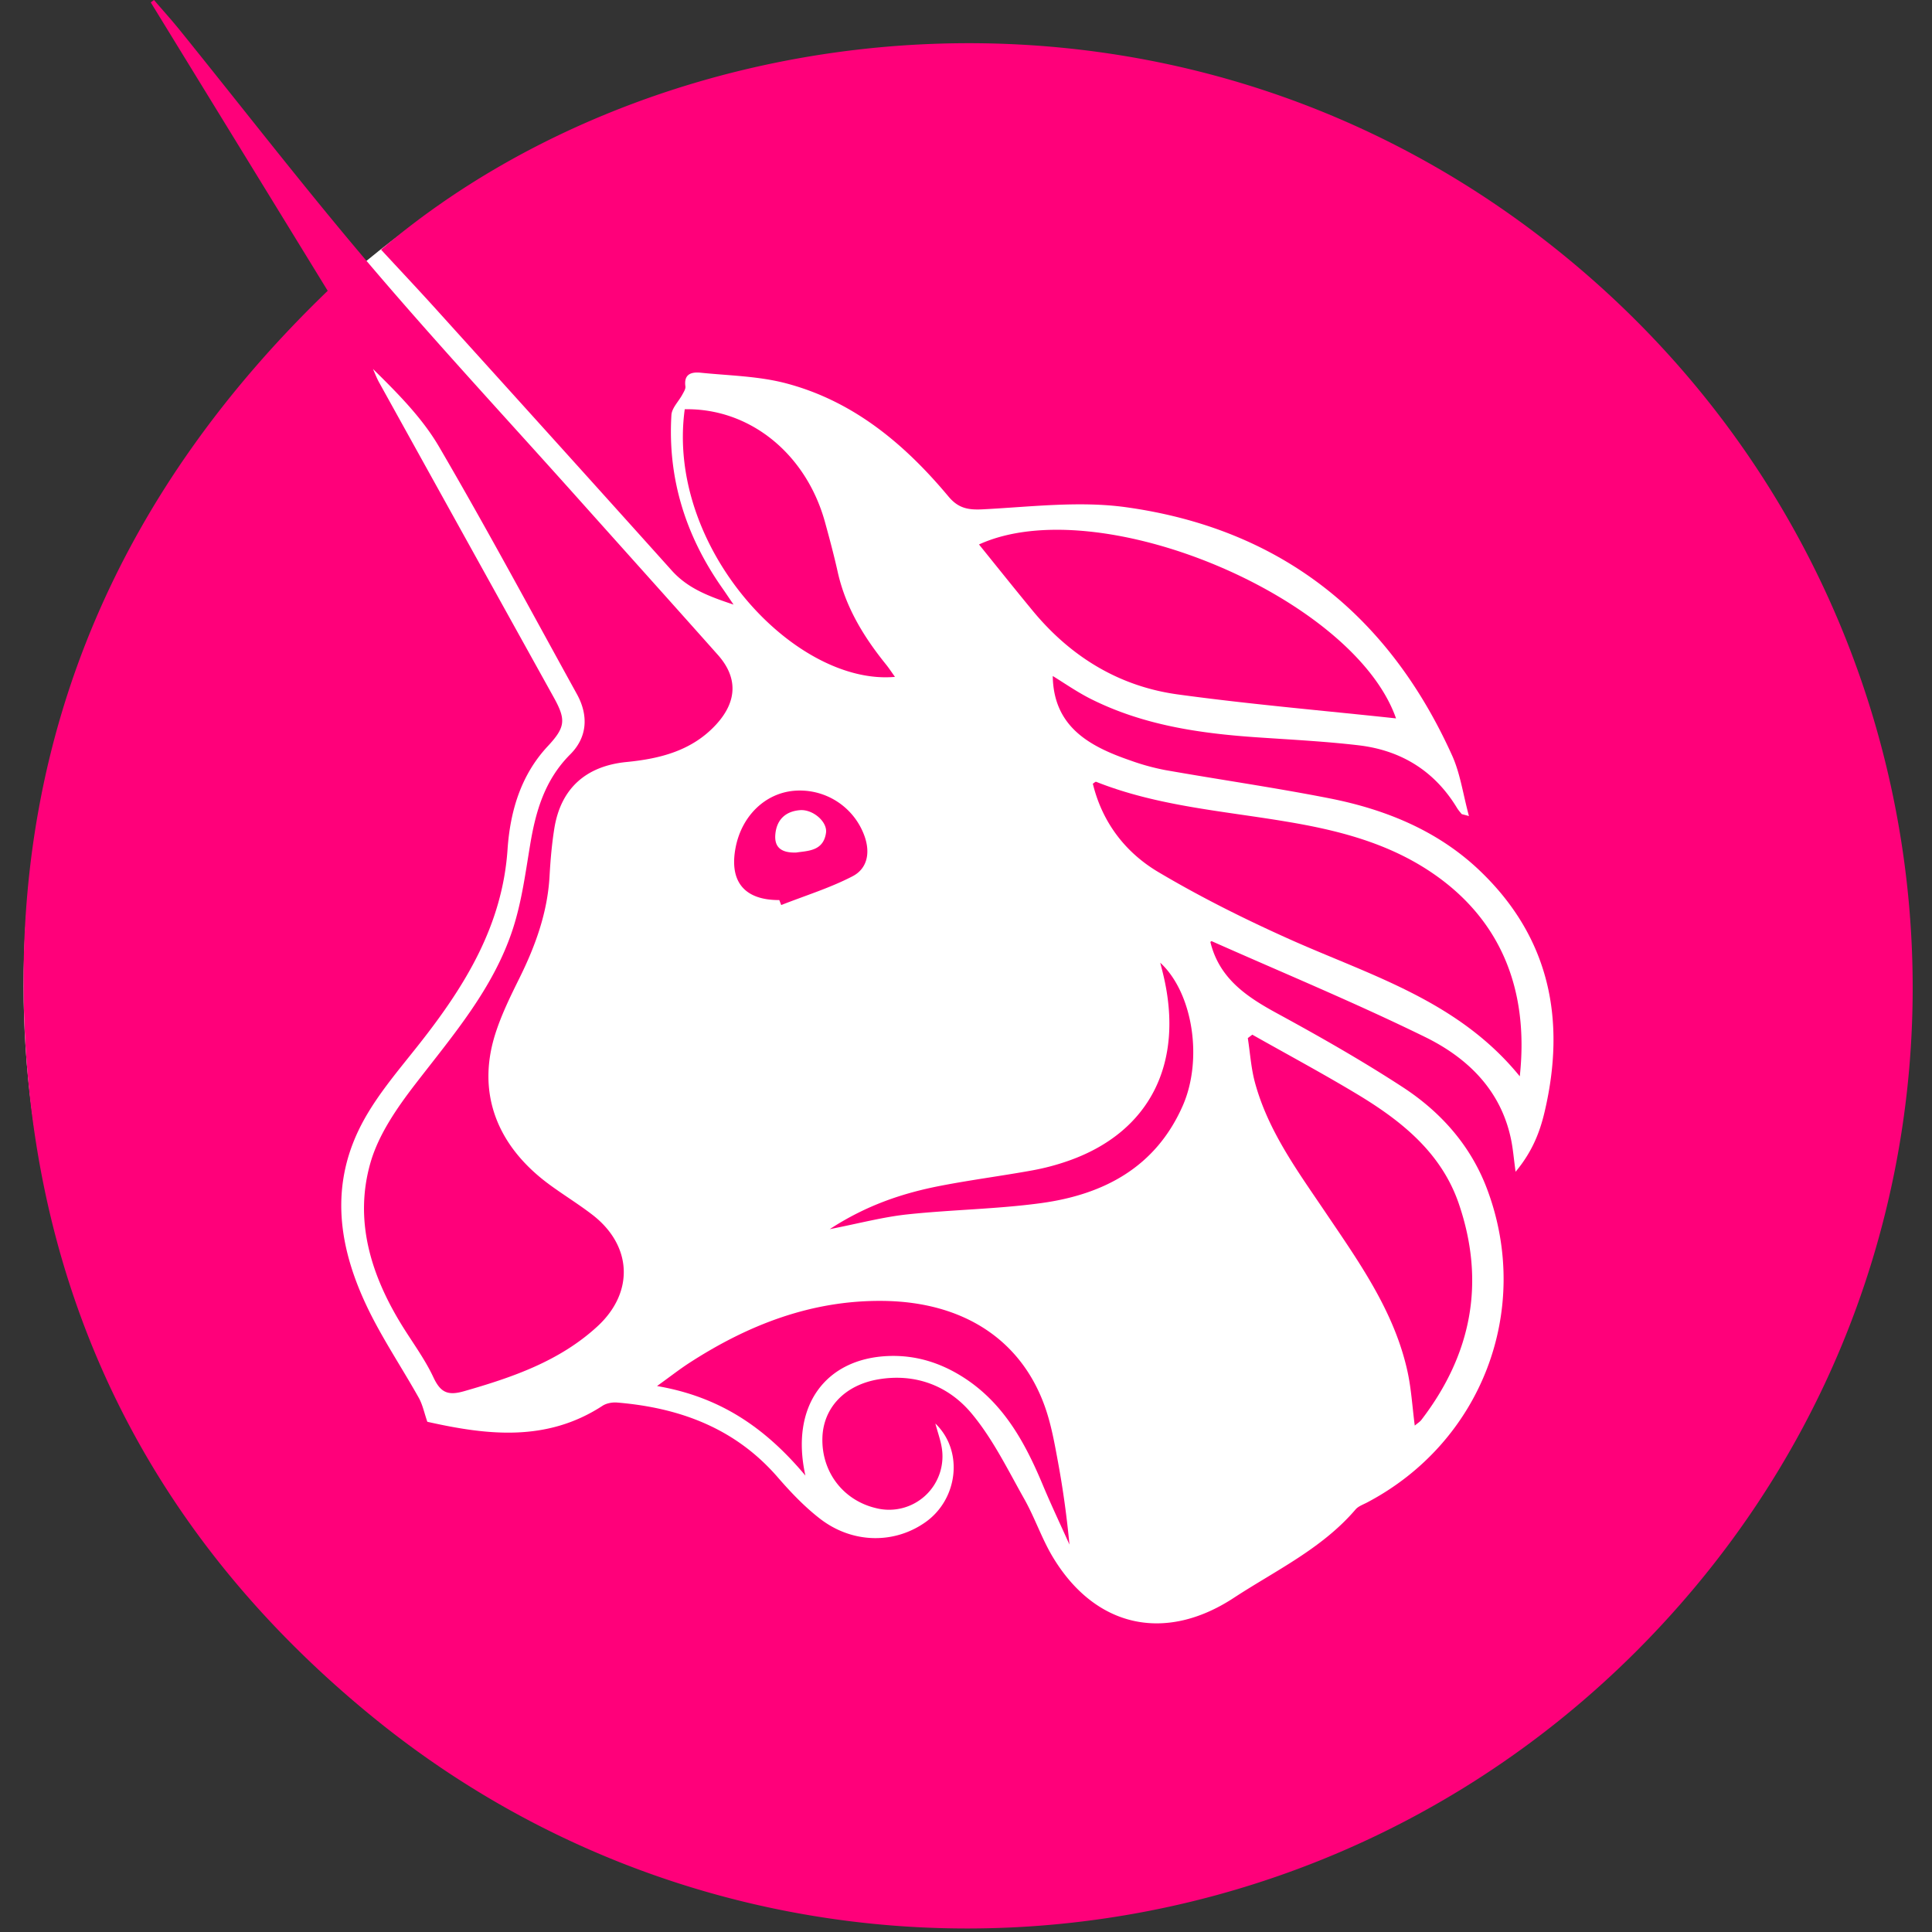 <svg width="80" height="80" fill="none" xmlns="http://www.w3.org/2000/svg"><rect width="100%" height="100%" fill="#333333" stroke="none"/><ellipse cx="40.011" cy="40.827" rx="39.035" ry="38.917" fill="#fff"/><path d="M13.57 12.042 6.243.1l.133-.1c.363.424.74.839 1.09 1.274 2.61 3.23 5.15 6.517 7.84 9.68 2.774 3.262 5.692 6.404 8.548 9.597 1.958 2.19 3.921 4.373 5.873 6.568.833.938.798 1.925-.064 2.871-.998 1.094-2.325 1.426-3.718 1.563-1.675.164-2.725 1.088-2.992 2.755-.104.65-.16 1.31-.197 1.97-.084 1.508-.585 2.885-1.247 4.224-.375.756-.752 1.524-1.005 2.326-.763 2.424.054 4.619 2.264 6.236.576.421 1.188.796 1.755 1.232 1.655 1.272 1.751 3.215.21 4.631-1.567 1.439-3.516 2.107-5.518 2.68-.665.19-.97.062-1.266-.57-.366-.784-.9-1.49-1.353-2.234-1.256-2.064-1.933-4.298-1.256-6.656.336-1.172 1.1-2.274 1.862-3.263 1.553-2.015 3.227-3.95 4.03-6.407.366-1.118.523-2.31.717-3.477.231-1.405.606-2.707 1.667-3.767.704-.704.761-1.605.273-2.49-1.89-3.425-3.739-6.873-5.711-10.248-.698-1.193-1.707-2.206-2.734-3.217.084.188.156.383.257.563 2.408 4.345 4.817 8.69 7.227 13.033.52.936.483 1.242-.248 2.027-1.123 1.204-1.557 2.71-1.664 4.277-.216 3.143-1.758 5.64-3.633 8.023-.912 1.16-1.92 2.306-2.544 3.62-1.298 2.73-.662 5.417.704 7.97.56 1.046 1.211 2.044 1.793 3.08.165.292.232.639.359 1.002 2.47.554 4.937.849 7.255-.663.161-.105.403-.15.6-.134 2.6.215 4.898 1.065 6.658 3.099.535.617 1.109 1.22 1.752 1.716 1.344 1.035 3.086 1.05 4.374.13 1.332-.951 1.577-2.942.397-4.076.105.384.204.662.256.949a2.21 2.21 0 0 1-2.723 2.552c-1.357-.325-2.251-1.504-2.21-2.91.035-1.235.917-2.183 2.317-2.42 1.542-.262 2.907.272 3.855 1.406.883 1.055 1.503 2.335 2.186 3.546.44.78.726 1.648 1.187 2.413 1.75 2.903 4.631 3.552 7.482 1.688 1.74-1.14 3.659-2.04 5.05-3.666.113-.132.308-.2.471-.285 4.744-2.491 6.855-7.973 4.977-12.977-.673-1.794-1.907-3.186-3.484-4.217-1.682-1.097-3.434-2.094-5.2-3.056-1.267-.689-2.404-1.443-2.775-2.958-.015.01.035-.047.056-.037 2.948 1.31 5.933 2.546 8.829 3.965 1.776.87 3.168 2.222 3.576 4.3.07.354.099.716.176 1.282.688-.824 1.006-1.64 1.204-2.491.89-3.794.215-7.201-2.68-9.97-1.732-1.657-3.897-2.54-6.218-2.999-2.259-.445-4.54-.772-6.809-1.172a9.475 9.475 0 0 1-1.452-.4c-1.704-.586-3.178-1.4-3.21-3.496.47.287.992.653 1.556.939 2.172 1.096 4.524 1.439 6.917 1.601 1.4.096 2.805.166 4.198.33 1.755.208 3.14 1.06 4.068 2.592.055.09.125.17.19.25.014.015.047.014.305.087-.248-.916-.36-1.766-.7-2.514-2.638-5.836-7.112-9.385-13.492-10.273-1.936-.27-3.955-.016-5.93.086-.614.032-1.022-.041-1.431-.532-1.813-2.171-3.937-3.953-6.734-4.688-1.136-.298-2.35-.316-3.53-.437-.376-.038-.7.053-.628.565.015.105-.067.23-.124.336-.152.285-.437.558-.455.849-.16 2.628.589 5.006 2.098 7.156.134.19.262.385.475.696-1.03-.343-1.893-.669-2.558-1.41-3.269-3.642-6.552-7.272-9.834-10.902-.727-.802-1.469-1.59-2.205-2.386C27.684.19 49.221-2.464 65.185 10.929c16.523 13.86 18.737 38.319 5.038 54.745-13.947 16.73-38.383 18.81-54.789 5.423C6.258 63.61 1.372 53.82.997 41.991.625 30.186 5.04 20.253 13.57 12.042Z" fill="#FF007A"/><path d="M62.93 44.568c-2.542-3.13-6.167-4.17-9.533-5.677-1.854-.83-3.683-1.743-5.428-2.778-1.371-.812-2.328-2.061-2.717-3.662.056-.034.11-.09.138-.078 2.515 1 5.198 1.2 7.83 1.64 2.153.356 4.247.881 6.091 2.138 2.75 1.874 4.02 4.72 3.62 8.417ZM40.538 22.545c4.977-2.27 15.512 2.19 17.269 7.202-3.008-.324-6.033-.581-9.036-.992-2.456-.337-4.464-1.581-6.036-3.498-.735-.892-1.455-1.793-2.197-2.712ZM58.582 59.031c-.101-.778-.143-1.512-.296-2.22-.546-2.515-2.022-4.565-3.427-6.648-1.138-1.686-2.352-3.337-2.894-5.338-.162-.597-.2-1.227-.296-1.84l.187-.141c1.44.813 2.897 1.596 4.315 2.448 1.843 1.107 3.507 2.426 4.235 4.55 1.111 3.25.532 6.238-1.55 8.953-.057.076-.148.13-.274.236ZM33.35 61.101c-1.666-1.987-3.533-3.261-6.144-3.708.546-.392.925-.69 1.328-.952 2.448-1.586 5.081-2.611 8.047-2.573 3.307.042 5.705 1.605 6.69 4.39.262.741.4 1.53.543 2.306.205 1.112.36 2.233.47 3.394-.369-.825-.758-1.641-1.106-2.474-.744-1.78-1.651-3.435-3.358-4.496-.92-.571-1.912-.877-3.013-.839-2.624.093-4.097 2.069-3.457 4.952ZM28.354 16.946c2.694-.05 5.026 1.844 5.807 4.673.189.686.373 1.375.528 2.07.325 1.454 1.075 2.682 1.998 3.824.125.155.234.324.372.515-4.162.372-9.492-5.364-8.705-11.082ZM34.357 50.897c1.518-.992 3.028-1.496 4.609-1.8 1.246-.241 2.508-.404 3.758-.63a9.774 9.774 0 0 0 1.533-.406c3.348-1.183 4.788-4.022 3.914-7.689-.035-.15-.075-.298-.128-.509 1.354 1.248 1.778 4.01.928 5.932-1.121 2.54-3.267 3.67-5.866 4.024-1.834.249-3.697.27-5.539.467-1.013.109-2.01.377-3.21.611ZM32.27 37.27c-1.445.006-2.084-.764-1.809-2.18.255-1.312 1.23-2.251 2.437-2.347a2.843 2.843 0 0 1 2.9 1.88c.245.688.119 1.342-.495 1.661-.938.487-1.965.802-2.954 1.192a10.892 10.892 0 0 1-.08-.206Zm.697-1.968c.47-.074 1.126-.048 1.236-.815.066-.458-.542-.981-1.075-.94-.6.046-.97.394-1.023 1.003-.047.536.246.77.862.752Z" fill="#FF007A"/></svg>